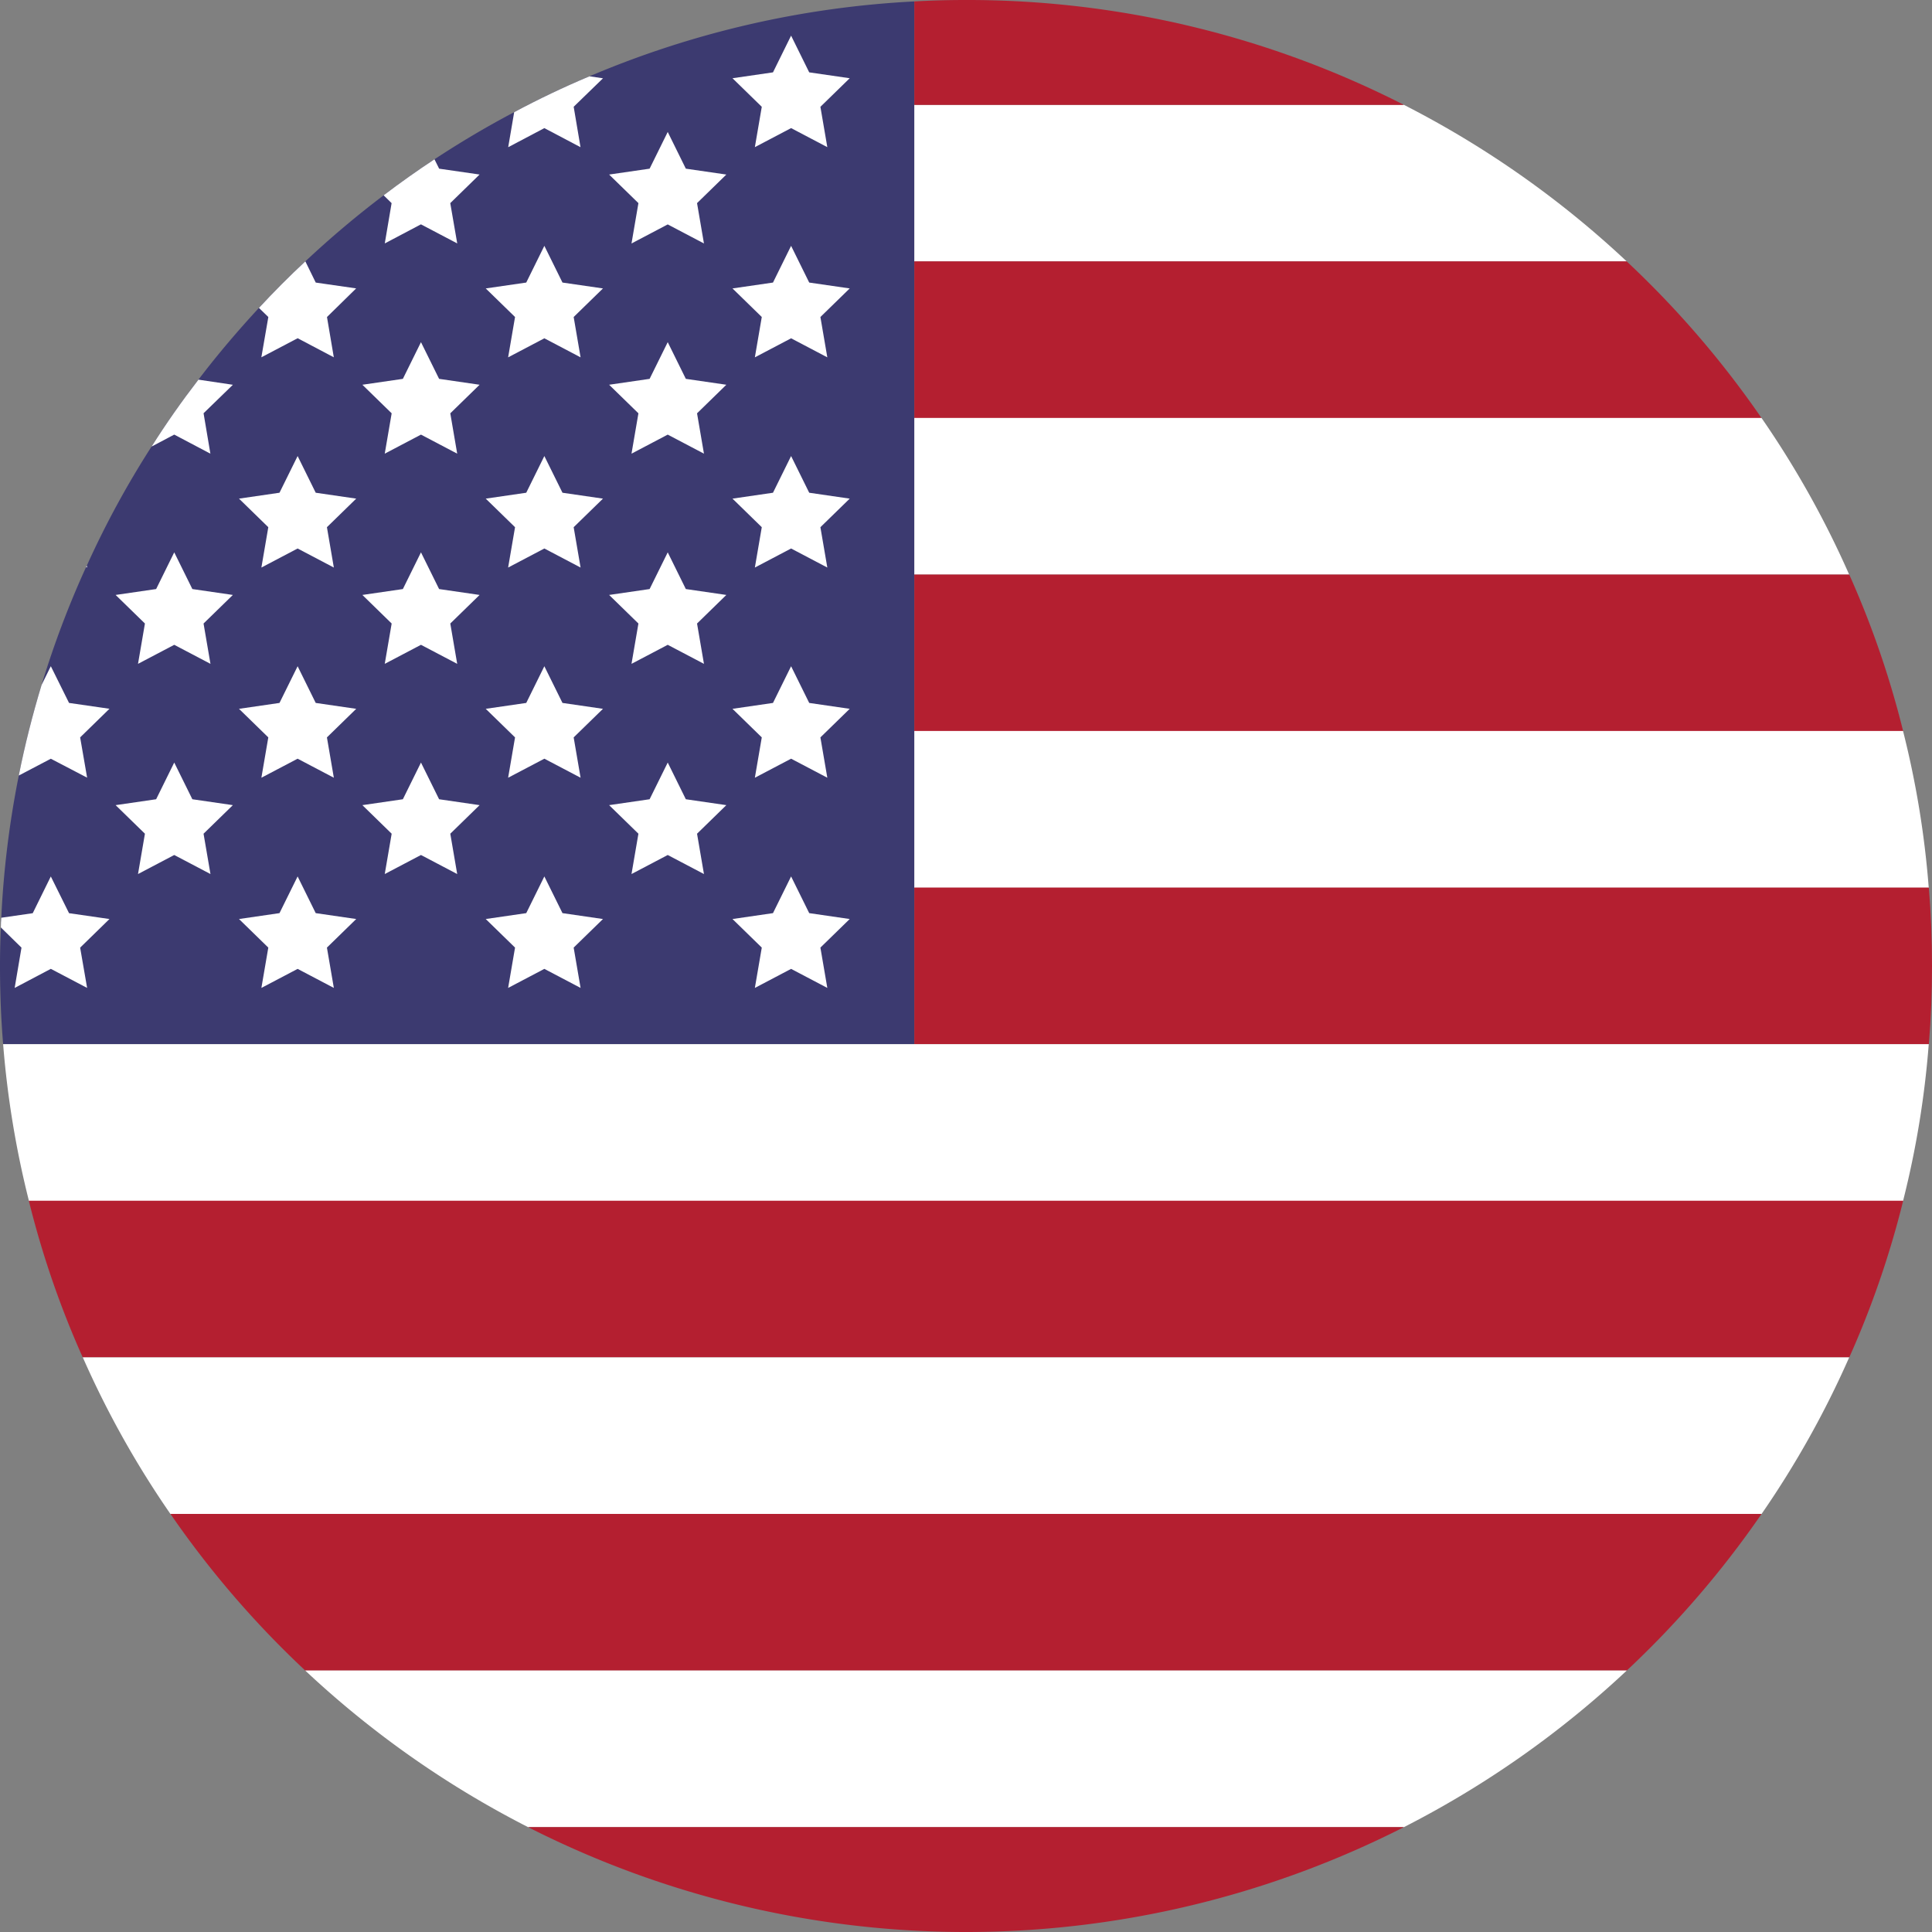 <svg xmlns="http://www.w3.org/2000/svg" viewBox="0 0 135.72 135.72">
  <rect x="0" y="0" width="135.72" height="135.72" fill="#808080" stroke="none"/>
  <defs>
    <style>
      .cls-1 {
        fill: #3c3a70;
      }

      .cls-2 {
        fill: #fff;
      }

      .cls-3 {
        fill: #b41f30;
      }
    </style>
  </defs>
  <g id="Layer_9" data-name="Layer 9">
    <path class="cls-1" d="M41.41,5.36Q38.7,6.5,36.12,7.88c-1.92,1.01-3.79,2.12-5.6,3.31q-1.83,1.215-3.57,2.53a67.775,67.775,0,0,0-5.5,4.64c-1.13,1.05-2.21,2.14-3.26,3.27-1.49,1.61-2.92,3.29-4.25,5.04-1.17,1.52-2.27,3.08-3.29,4.7l-.01.01A64.7,64.7,0,0,0,6.1,39.73v.01a.2.2,0,0,0-.05.09,66.029,66.029,0,0,0-3.13,8.29c-.63,2.08-1.17,4.2-1.6,6.36A67.01,67.01,0,0,0,.09,64.47c-.02.22-.03.45-.03.68-.04.9-.06,1.8-.06,2.71,0,1.85.07,3.68.22,5.49H64.23V.1A67.073,67.073,0,0,0,41.41,5.36Z"/>
  </g>
  <g id="stars">
    <g>
      <polygon class="cls-2" points="55.573 2.504 56.846 5.083 59.691 5.496 57.632 7.503 58.118 10.337 55.573 8.999 53.028 10.337 53.514 7.503 51.456 5.496 54.301 5.083 55.573 2.504"/>
      <polygon class="cls-2" points="55.573 17.27 56.846 19.849 59.691 20.262 57.632 22.269 58.118 25.103 55.573 23.765 53.028 25.103 53.514 22.269 51.456 20.262 54.301 19.849 55.573 17.27"/>
      <polygon class="cls-2" points="55.573 32.036 56.846 34.614 59.691 35.028 57.632 37.035 58.118 39.869 55.573 38.531 53.028 39.869 53.514 37.035 51.456 35.028 54.301 34.614 55.573 32.036"/>
      <polygon class="cls-2" points="55.573 46.802 56.846 49.38 59.691 49.794 57.632 51.801 58.118 54.634 55.573 53.297 53.028 54.634 53.514 51.801 51.456 49.794 54.301 49.38 55.573 46.802"/>
      <polygon class="cls-2" points="55.573 61.568 56.846 64.146 59.691 64.56 57.632 66.567 58.118 69.4 55.573 68.062 53.028 69.4 53.514 66.567 51.456 64.56 54.301 64.146 55.573 61.568"/>
    </g>
    <g>
      <path class="cls-2" d="M40.3,7.5l.48,2.84L38.24,9,35.7,10.34l.42-2.46Q38.7,6.5,41.41,5.36l.95.14Z"/>
      <polygon class="cls-2" points="38.24 17.27 39.513 19.849 42.358 20.262 40.299 22.269 40.785 25.103 38.24 23.765 35.695 25.103 36.181 22.269 34.122 20.262 36.968 19.849 38.24 17.27"/>
      <polygon class="cls-2" points="38.24 32.036 39.513 34.614 42.358 35.028 40.299 37.035 40.785 39.869 38.24 38.531 35.695 39.869 36.181 37.035 34.122 35.028 36.968 34.614 38.24 32.036"/>
      <polygon class="cls-2" points="38.24 46.802 39.513 49.38 42.358 49.794 40.299 51.801 40.785 54.634 38.24 53.297 35.695 54.634 36.181 51.801 34.122 49.794 36.968 49.38 38.24 46.802"/>
      <polygon class="cls-2" points="38.24 61.568 39.513 64.146 42.358 64.56 40.299 66.567 40.785 69.4 38.24 68.062 35.695 69.4 36.181 66.567 34.122 64.56 36.968 64.146 38.24 61.568"/>
    </g>
    <g>
      <path class="cls-2" d="M22.97,22.27l.48,2.83-2.54-1.34L18.36,25.1l.49-2.83-.66-.64c1.05-1.13,2.13-2.22,3.26-3.27l.73,1.49,2.84.41Z"/>
      <polygon class="cls-2" points="20.907 32.036 22.179 34.614 25.024 35.028 22.966 37.035 23.452 39.869 20.907 38.531 18.362 39.869 18.848 37.035 16.789 35.028 19.634 34.614 20.907 32.036"/>
      <polygon class="cls-2" points="20.907 46.802 22.179 49.38 25.024 49.794 22.966 51.801 23.452 54.634 20.907 53.297 18.362 54.634 18.848 51.801 16.789 49.794 19.634 49.38 20.907 46.802"/>
      <polygon class="cls-2" points="20.907 61.568 22.179 64.146 25.024 64.56 22.966 66.567 23.452 69.4 20.907 68.062 18.362 69.4 18.848 66.567 16.789 64.56 19.634 64.146 20.907 61.568"/>
    </g>
    <g>
      <path class="cls-2" d="M6.12,39.87l-.07-.04a.2.2,0,0,1,.05-.09Z"/>
      <path class="cls-2" d="M5.63,51.8l.49,2.83L3.57,53.3,1.32,54.48c.43-2.16.97-4.28,1.6-6.36l.65-1.32,1.28,2.58,2.84.41Z"/>
      <path class="cls-2" d="M5.63,66.57l.49,2.83L3.57,68.06,1.03,69.4l.48-2.83L.06,65.15c0-.23.01-.46.03-.68l2.21-.32,1.27-2.58,1.28,2.58,2.84.41Z"/>
    </g>
    <g>
      <path class="cls-2" d="M14.3,29.03l.48,2.84-2.54-1.34-1.59.84c1.02-1.62,2.12-3.18,3.29-4.7l2.42.36Z"/>
      <polygon class="cls-2" points="12.24 38.802 13.513 41.38 16.358 41.794 14.299 43.801 14.785 46.634 12.24 45.297 9.695 46.634 10.181 43.801 8.122 41.794 10.968 41.38 12.24 38.802"/>
      <polygon class="cls-2" points="12.24 53.568 13.513 56.146 16.358 56.56 14.299 58.567 14.785 61.4 12.24 60.062 9.695 61.4 10.181 58.567 8.122 56.56 10.968 56.146 12.24 53.568"/>
    </g>
    <g>
      <path class="cls-2" d="M31.63,14.27l.49,2.83-2.55-1.34L27.03,17.1l.48-2.83-.56-.55q1.74-1.32,3.57-2.53l.33.66,2.84.41Z"/>
      <polygon class="cls-2" points="29.573 24.036 30.846 26.614 33.691 27.028 31.632 29.035 32.118 31.869 29.573 30.531 27.028 31.869 27.514 29.035 25.456 27.028 28.301 26.614 29.573 24.036"/>
      <polygon class="cls-2" points="29.573 38.802 30.846 41.38 33.691 41.794 31.632 43.801 32.118 46.634 29.573 45.297 27.028 46.634 27.514 43.801 25.456 41.794 28.301 41.38 29.573 38.802"/>
      <polygon class="cls-2" points="29.573 53.568 30.846 56.146 33.691 56.56 31.632 58.567 32.118 61.4 29.573 60.062 27.028 61.4 27.514 58.567 25.456 56.56 28.301 56.146 29.573 53.568"/>
    </g>
    <g>
      <polygon class="cls-2" points="46.907 9.27 48.179 11.849 51.024 12.262 48.966 14.269 49.452 17.103 46.907 15.765 44.362 17.103 44.848 14.269 42.789 12.262 45.634 11.849 46.907 9.27"/>
      <polygon class="cls-2" points="46.907 24.036 48.179 26.614 51.024 27.028 48.966 29.035 49.452 31.869 46.907 30.531 44.362 31.869 44.848 29.035 42.789 27.028 45.634 26.614 46.907 24.036"/>
      <polygon class="cls-2" points="46.907 38.802 48.179 41.38 51.024 41.794 48.966 43.801 49.452 46.634 46.907 45.297 44.362 46.634 44.848 43.801 42.789 41.794 45.634 41.38 46.907 38.802"/>
      <polygon class="cls-2" points="46.907 53.568 48.179 56.146 51.024 56.56 48.966 58.567 49.452 61.4 46.907 60.062 44.362 61.4 44.848 58.567 42.789 56.56 45.634 56.146 46.907 53.568"/>
    </g>
  </g>
  <g id="stripes">
    <path class="cls-2" d="M114.27,18.36A68.034,68.034,0,0,0,98.63,7.37c-.01-.01-.01-.01-.02-.01H64.23V18.37h50.05Z"/>
    <path class="cls-3" d="M123.75,29.37H64.23V18.36h50.04l.01.01a67.506,67.506,0,0,1,9.46,10.99Z"/>
    <path class="cls-3" d="M98.63,7.37H64.23V.1c1.2-.07,2.41-.1,3.63-.1A67.452,67.452,0,0,1,98.61,7.36C98.62,7.36,98.62,7.36,98.63,7.37Z"/>
    <path class="cls-2" d="M129.91,40.37H64.23V29.36h59.51l.01.01a66.357,66.357,0,0,1,6.15,10.99Z"/>
    <path class="cls-3" d="M133.69,51.35a.014.014,0,0,1,0,.02H64.23V40.36H129.9l.01.01A65.264,65.264,0,0,1,133.69,51.35Z"/>
    <path class="cls-2" d="M135.5,62.37H64.23V51.35h69.46a.014.014,0,0,1,0,.02,65.173,65.173,0,0,1,1.8,10.98C135.5,62.36,135.5,62.36,135.5,62.37Z"/>
    <path class="cls-3" d="M135.72,67.86c0,1.85-.07,3.68-.22,5.49,0,.01,0,.01-.01.02H64.23V62.35h71.26c.01.01.01.01.01.02C135.65,64.18,135.72,66.01,135.72,67.86Z"/>
    <path class="cls-2" d="M135.5,73.35c0,.01,0,.01-.01.02a65.173,65.173,0,0,1-1.8,10.98.014.014,0,0,1,0,.02H2.03a.014.014,0,0,1,0-.02,66.447,66.447,0,0,1-1.81-11Z"/>
    <path class="cls-3" d="M133.69,84.35a.014.014,0,0,1,0,.02,65.264,65.264,0,0,1-3.78,10.98l-.01.01H5.82l-.01-.01A65.264,65.264,0,0,1,2.03,84.37a.014.014,0,0,1,0-.02Z"/>
    <path class="cls-2" d="M129.91,95.35l-.01.01a66.357,66.357,0,0,1-6.15,10.99l-.01.01H11.98l-.01-.01A66.357,66.357,0,0,1,5.82,95.36l-.01-.01Z"/>
    <path class="cls-3" d="M123.75,106.35l-.01.01a67.506,67.506,0,0,1-9.46,10.99l-.01.01H21.45l-.01-.01a67.506,67.506,0,0,1-9.46-10.99l-.01-.01Z"/>
    <path class="cls-2" d="M114.28,117.35l-.01.01a68.034,68.034,0,0,1-15.64,10.99c-.01.01-.01.01-.02.01H37.11c-.01,0-.01,0-.02-.01a68.034,68.034,0,0,1-15.64-10.99l-.01-.01Z"/>
    <path class="cls-3" d="M98.63,128.35c-.01.01-.01.01-.02.01a67.917,67.917,0,0,1-61.5,0c-.01,0-.01,0-.02-.01Z"/>
  </g>
</svg>
